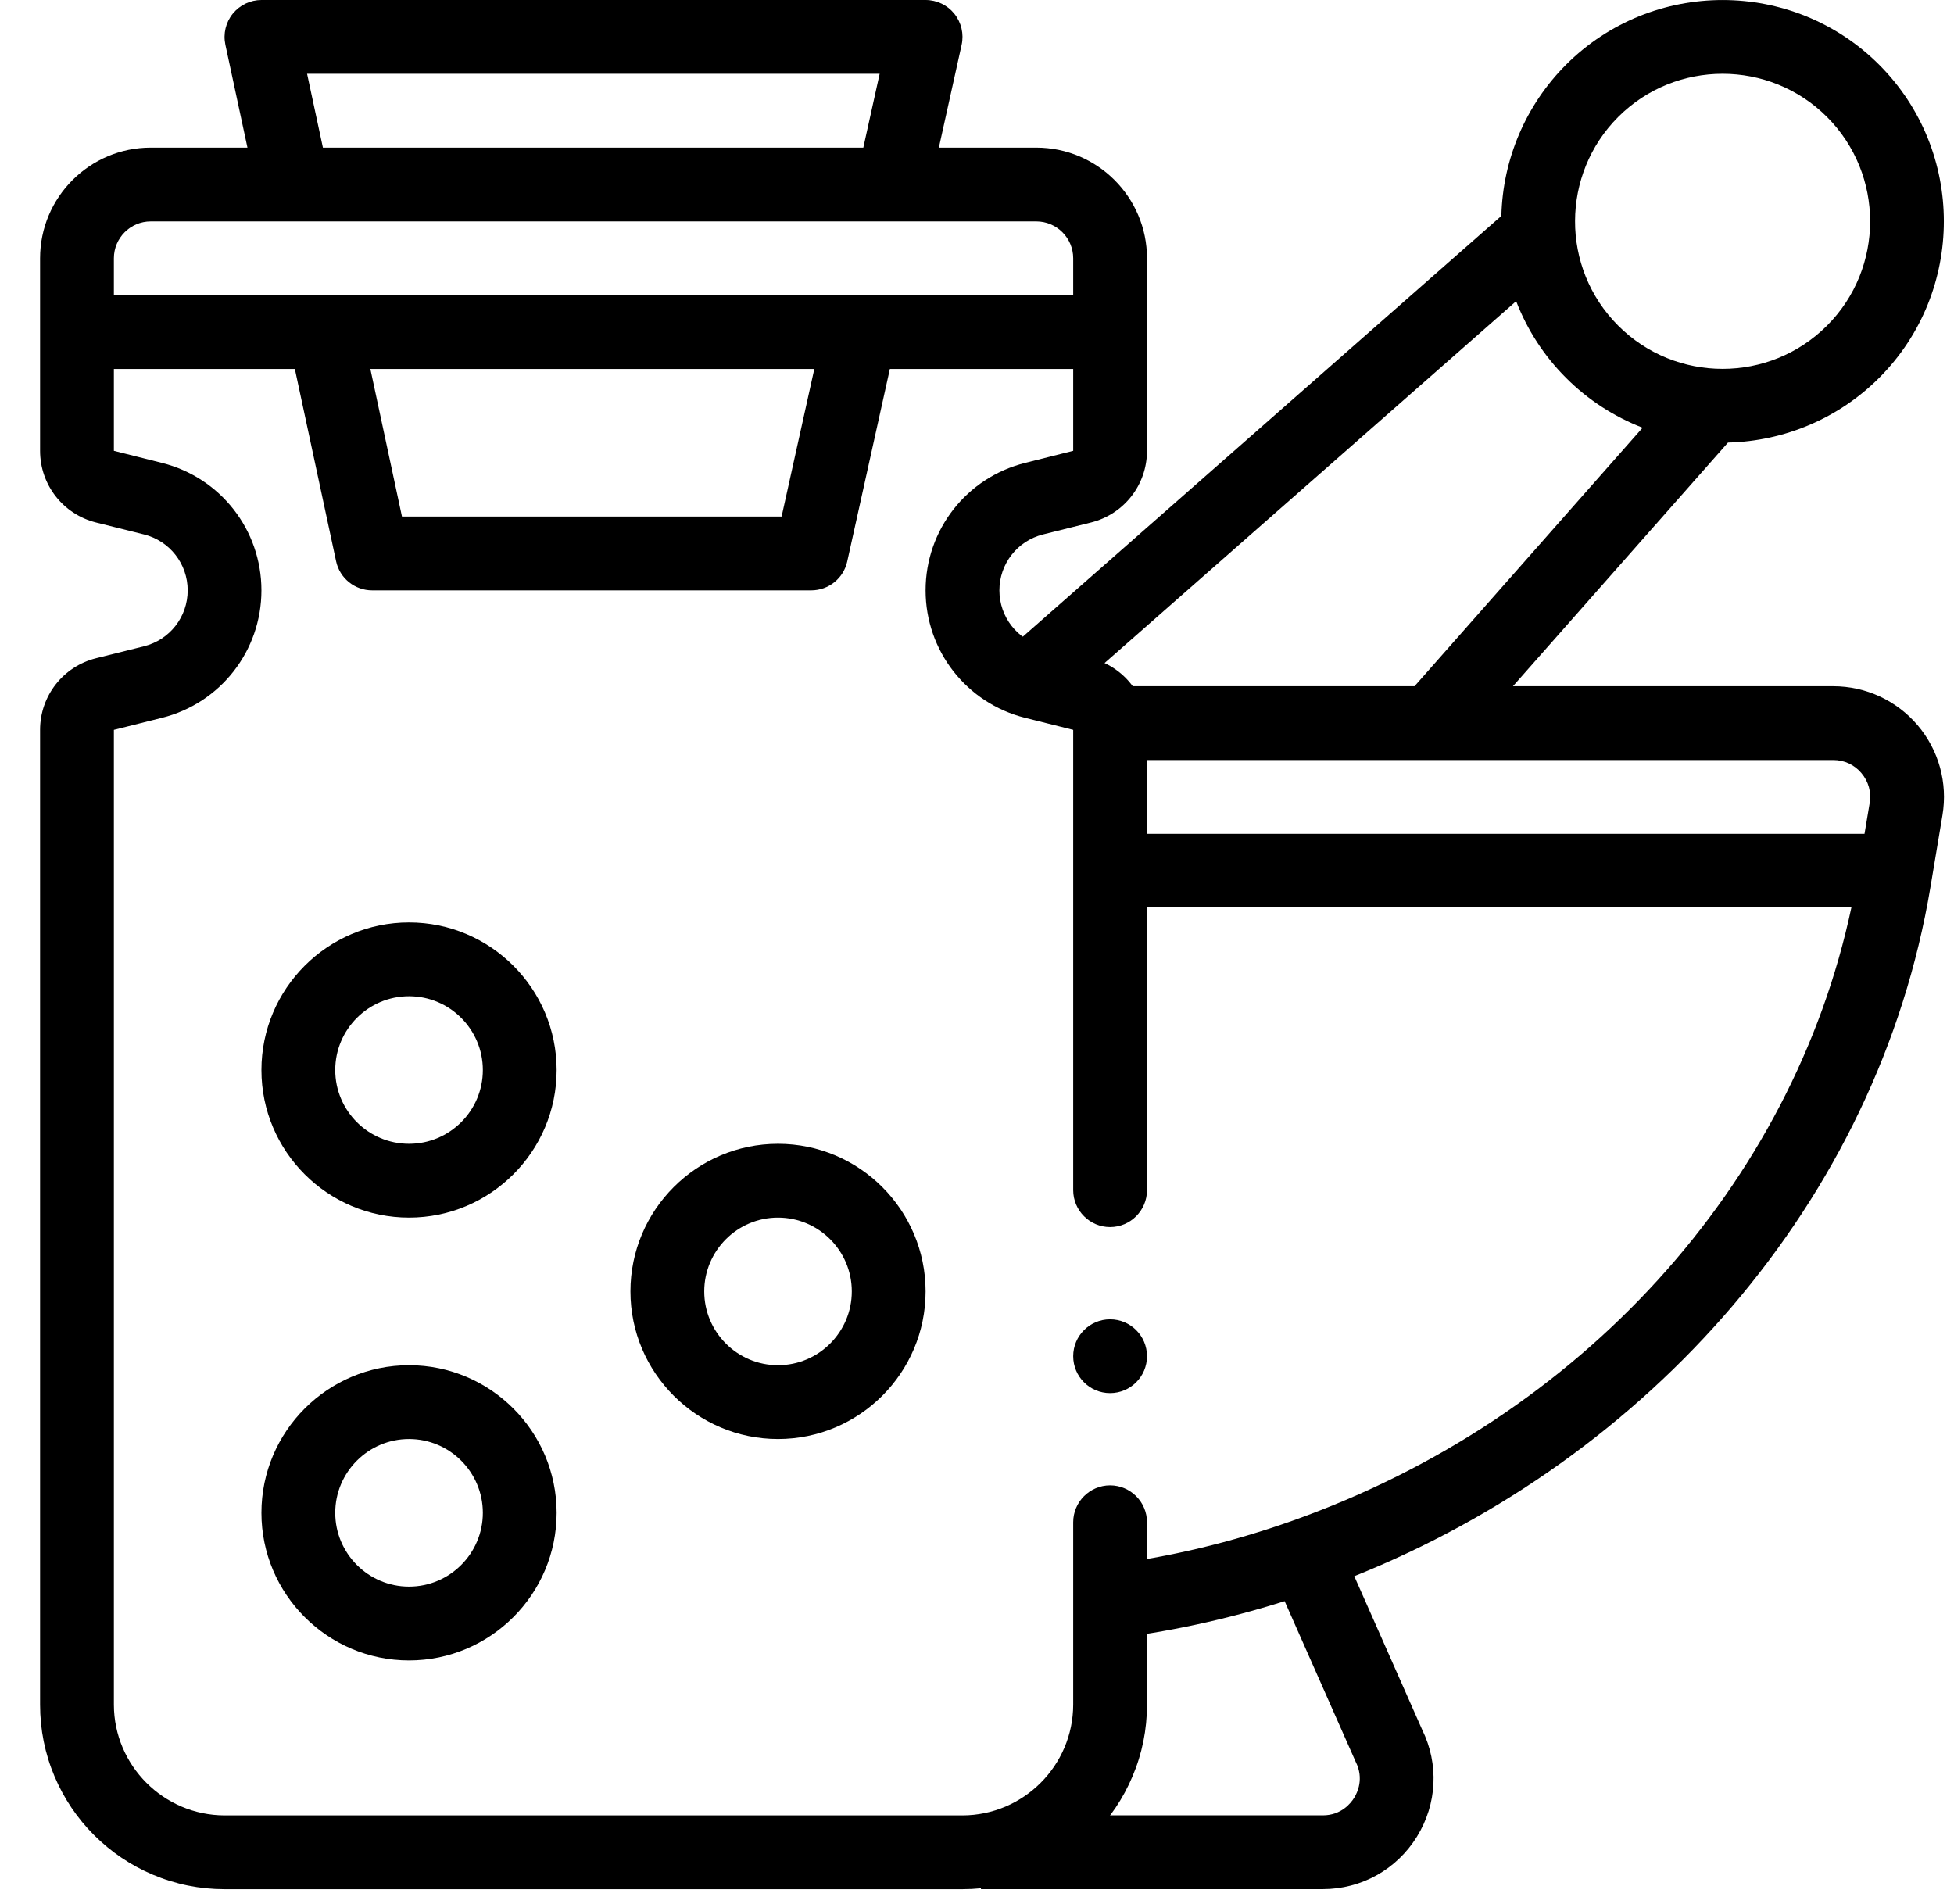 <svg width="39" height="38" viewBox="0 0 39 38" fill="none" xmlns="http://www.w3.org/2000/svg">
<path fill-rule="evenodd" clip-rule="evenodd" d="M36.591 13.696C37.241 13.696 37.855 13.981 38.276 14.477C38.697 14.974 38.877 15.627 38.77 16.269L38.531 17.699C37.48 24.006 32.876 29.117 27.03 31.459L28.386 34.525C28.722 35.21 28.683 36.006 28.281 36.657C27.875 37.313 27.173 37.705 26.401 37.705H19.579V36.232H26.401C26.772 36.232 26.963 35.987 27.028 35.882C27.093 35.777 27.226 35.498 27.06 35.167C27.059 35.165 27.059 35.164 27.058 35.163C27.049 35.146 27.043 35.128 25.64 31.957C24.471 32.327 23.282 32.582 22.083 32.721V31.237C23.337 31.08 24.579 30.784 25.796 30.352C31.558 28.308 35.777 23.649 36.953 18.108H22.893C22.486 18.108 22.156 17.785 22.156 17.379C22.156 16.972 22.486 16.642 22.893 16.642H37.214L37.317 16.027C37.353 15.81 37.294 15.598 37.152 15.43C37.01 15.262 36.81 15.169 36.591 15.169H22.083V14.434H21.42V13.624H19.579V13.442L29.966 4.309C29.993 3.18 30.452 2.097 31.256 1.292C32.98 -0.43 35.783 -0.43 37.506 1.292C39.228 3.015 39.228 5.819 37.506 7.542C36.701 8.347 35.618 8.806 34.489 8.833L30.197 13.696H36.591ZM36.465 2.334C35.316 1.185 33.446 1.186 32.298 2.334C31.157 3.475 31.142 5.344 32.298 6.5C33.449 7.651 35.317 7.648 36.465 6.5C37.613 5.352 37.613 3.483 36.465 2.334ZM31.257 7.542C30.817 7.103 30.48 6.58 30.261 6.011L21.52 13.696H28.233L32.785 8.537C32.217 8.317 31.695 7.981 31.257 7.542Z" fill="url(#paint0_linear_22_151992)"/>
<path d="M22.156 27.805C22.563 27.805 22.893 27.475 22.893 27.068C22.893 26.662 22.563 26.332 22.156 26.332C21.75 26.332 21.42 26.662 21.42 27.068C21.42 27.475 21.75 27.805 22.156 27.805Z" fill="url(#paint1_linear_22_151992)"/>
<path d="M8.164 18.411C6.54 18.411 5.218 19.732 5.218 21.357C5.218 22.981 6.54 24.302 8.164 24.302C9.788 24.302 11.11 22.981 11.11 21.357C11.11 19.732 9.788 18.411 8.164 18.411ZM8.164 22.829C7.352 22.829 6.691 22.169 6.691 21.357C6.691 20.544 7.352 19.884 8.164 19.884C8.976 19.884 9.637 20.544 9.637 21.357C9.637 22.169 8.976 22.829 8.164 22.829Z" fill="url(#paint2_linear_22_151992)"/>
<path d="M8.164 27.248C6.54 27.248 5.218 28.57 5.218 30.194C5.218 31.818 6.54 33.14 8.164 33.14C9.788 33.14 11.11 31.818 11.11 30.194C11.11 28.57 9.788 27.248 8.164 27.248ZM8.164 31.667C7.352 31.667 6.691 31.006 6.691 30.194C6.691 29.382 7.352 28.721 8.164 28.721C8.976 28.721 9.637 29.382 9.637 30.194C9.637 31.006 8.976 31.667 8.164 31.667Z" fill="url(#paint3_linear_22_151992)"/>
<path d="M12.583 25.775C12.583 27.399 13.904 28.721 15.528 28.721C17.153 28.721 18.474 27.399 18.474 25.775C18.474 24.151 17.153 22.829 15.528 22.829C13.904 22.829 12.583 24.151 12.583 25.775ZM17.001 25.775C17.001 26.587 16.341 27.248 15.528 27.248C14.716 27.248 14.056 26.587 14.056 25.775C14.056 24.963 14.716 24.302 15.528 24.302C16.341 24.302 17.001 24.963 17.001 25.775Z" fill="url(#paint4_linear_22_151992)"/>
<path d="M20.683 2.946H18.739L19.193 0.896C19.241 0.678 19.188 0.45 19.049 0.276C18.909 0.101 18.698 0 18.474 0H5.218C4.996 0 4.786 0.101 4.646 0.273C4.506 0.446 4.452 0.673 4.498 0.891L4.939 2.946H3.009C1.791 2.946 0.8 3.937 0.8 5.155V8.998C0.8 9.676 1.259 10.263 1.915 10.428L2.874 10.667C3.388 10.795 3.746 11.254 3.746 11.783C3.746 12.312 3.388 12.771 2.874 12.899L1.915 13.138C1.259 13.303 0.8 13.89 0.8 14.567V34.023C0.8 34.52 0.897 35.003 1.089 35.456C1.275 35.895 1.54 36.289 1.878 36.627C2.217 36.965 2.61 37.23 3.049 37.416C3.503 37.608 3.985 37.706 4.482 37.706H19.211C19.708 37.706 20.19 37.608 20.644 37.416C21.083 37.23 21.476 36.965 21.814 36.627C22.153 36.289 22.418 35.895 22.603 35.456C22.796 35.003 22.893 34.52 22.893 34.023V30.382C22.893 29.977 22.562 29.646 22.156 29.646C21.751 29.646 21.42 29.977 21.42 30.382V34.023C21.418 35.239 20.427 36.23 19.211 36.233H4.482C3.266 36.23 2.275 35.239 2.273 34.023V14.567L3.232 14.327C4.401 14.035 5.218 12.989 5.218 11.783C5.218 10.577 4.401 9.531 3.232 9.239L2.273 8.998V7.364H5.885L6.708 11.201C6.78 11.54 7.08 11.783 7.428 11.783H16.191C16.537 11.783 16.836 11.543 16.91 11.206L17.761 7.364H21.42V8.998L20.461 9.239C19.291 9.531 18.474 10.577 18.474 11.783C18.474 12.989 19.292 14.035 20.461 14.327L21.42 14.567V23.754C21.42 24.16 21.751 24.491 22.156 24.491C22.562 24.491 22.893 24.16 22.893 23.754V14.567C22.893 13.89 22.434 13.303 21.777 13.138L20.818 12.899C20.305 12.771 19.947 12.312 19.947 11.783C19.947 11.254 20.305 10.795 20.818 10.667L21.777 10.428C22.434 10.263 22.893 9.676 22.893 8.998V5.155C22.893 3.937 21.902 2.946 20.683 2.946ZM6.129 1.473H17.557L17.231 2.946H6.445L6.129 1.473ZM15.6 10.31H8.023L7.392 7.364H16.253L15.6 10.31ZM2.273 5.891V5.155C2.273 4.749 2.603 4.419 3.009 4.419H20.683C21.09 4.419 21.42 4.749 21.42 5.155V5.891H2.273Z" fill="url(#paint5_linear_22_151992)"/>
<defs>
<linearGradient id="paint0_linear_22_151992" x1="40.73" y1="-44.775" x2="7.366" y2="-43.135" gradientUnits="userSpaceOnUse">
<stop stopColor="#D84E6A"/>
<stop offset="1" stopColor="#49B9B3"/>
</linearGradient>
<linearGradient id="paint1_linear_22_151992" x1="40.73" y1="-44.775" x2="7.366" y2="-43.135" gradientUnits="userSpaceOnUse">
<stop stopColor="#D84E6A"/>
<stop offset="1" stopColor="#49B9B3"/>
</linearGradient>
<linearGradient id="paint2_linear_22_151992" x1="40.73" y1="-44.775" x2="7.366" y2="-43.135" gradientUnits="userSpaceOnUse">
<stop stopColor="#D84E6A"/>
<stop offset="1" stopColor="#49B9B3"/>
</linearGradient>
<linearGradient id="paint3_linear_22_151992" x1="40.73" y1="-44.775" x2="7.366" y2="-43.135" gradientUnits="userSpaceOnUse">
<stop stopColor="#D84E6A"/>
<stop offset="1" stopColor="#49B9B3"/>
</linearGradient>
<linearGradient id="paint4_linear_22_151992" x1="40.73" y1="-44.775" x2="7.366" y2="-43.135" gradientUnits="userSpaceOnUse">
<stop stopColor="#D84E6A"/>
<stop offset="1" stopColor="#49B9B3"/>
</linearGradient>
<linearGradient id="paint5_linear_22_151992" x1="40.73" y1="-44.775" x2="7.366" y2="-43.135" gradientUnits="userSpaceOnUse">
<stop stopColor="#D84E6A"/>
<stop offset="1" stopColor="#49B9B3"/>
</linearGradient>
</defs>
</svg>
